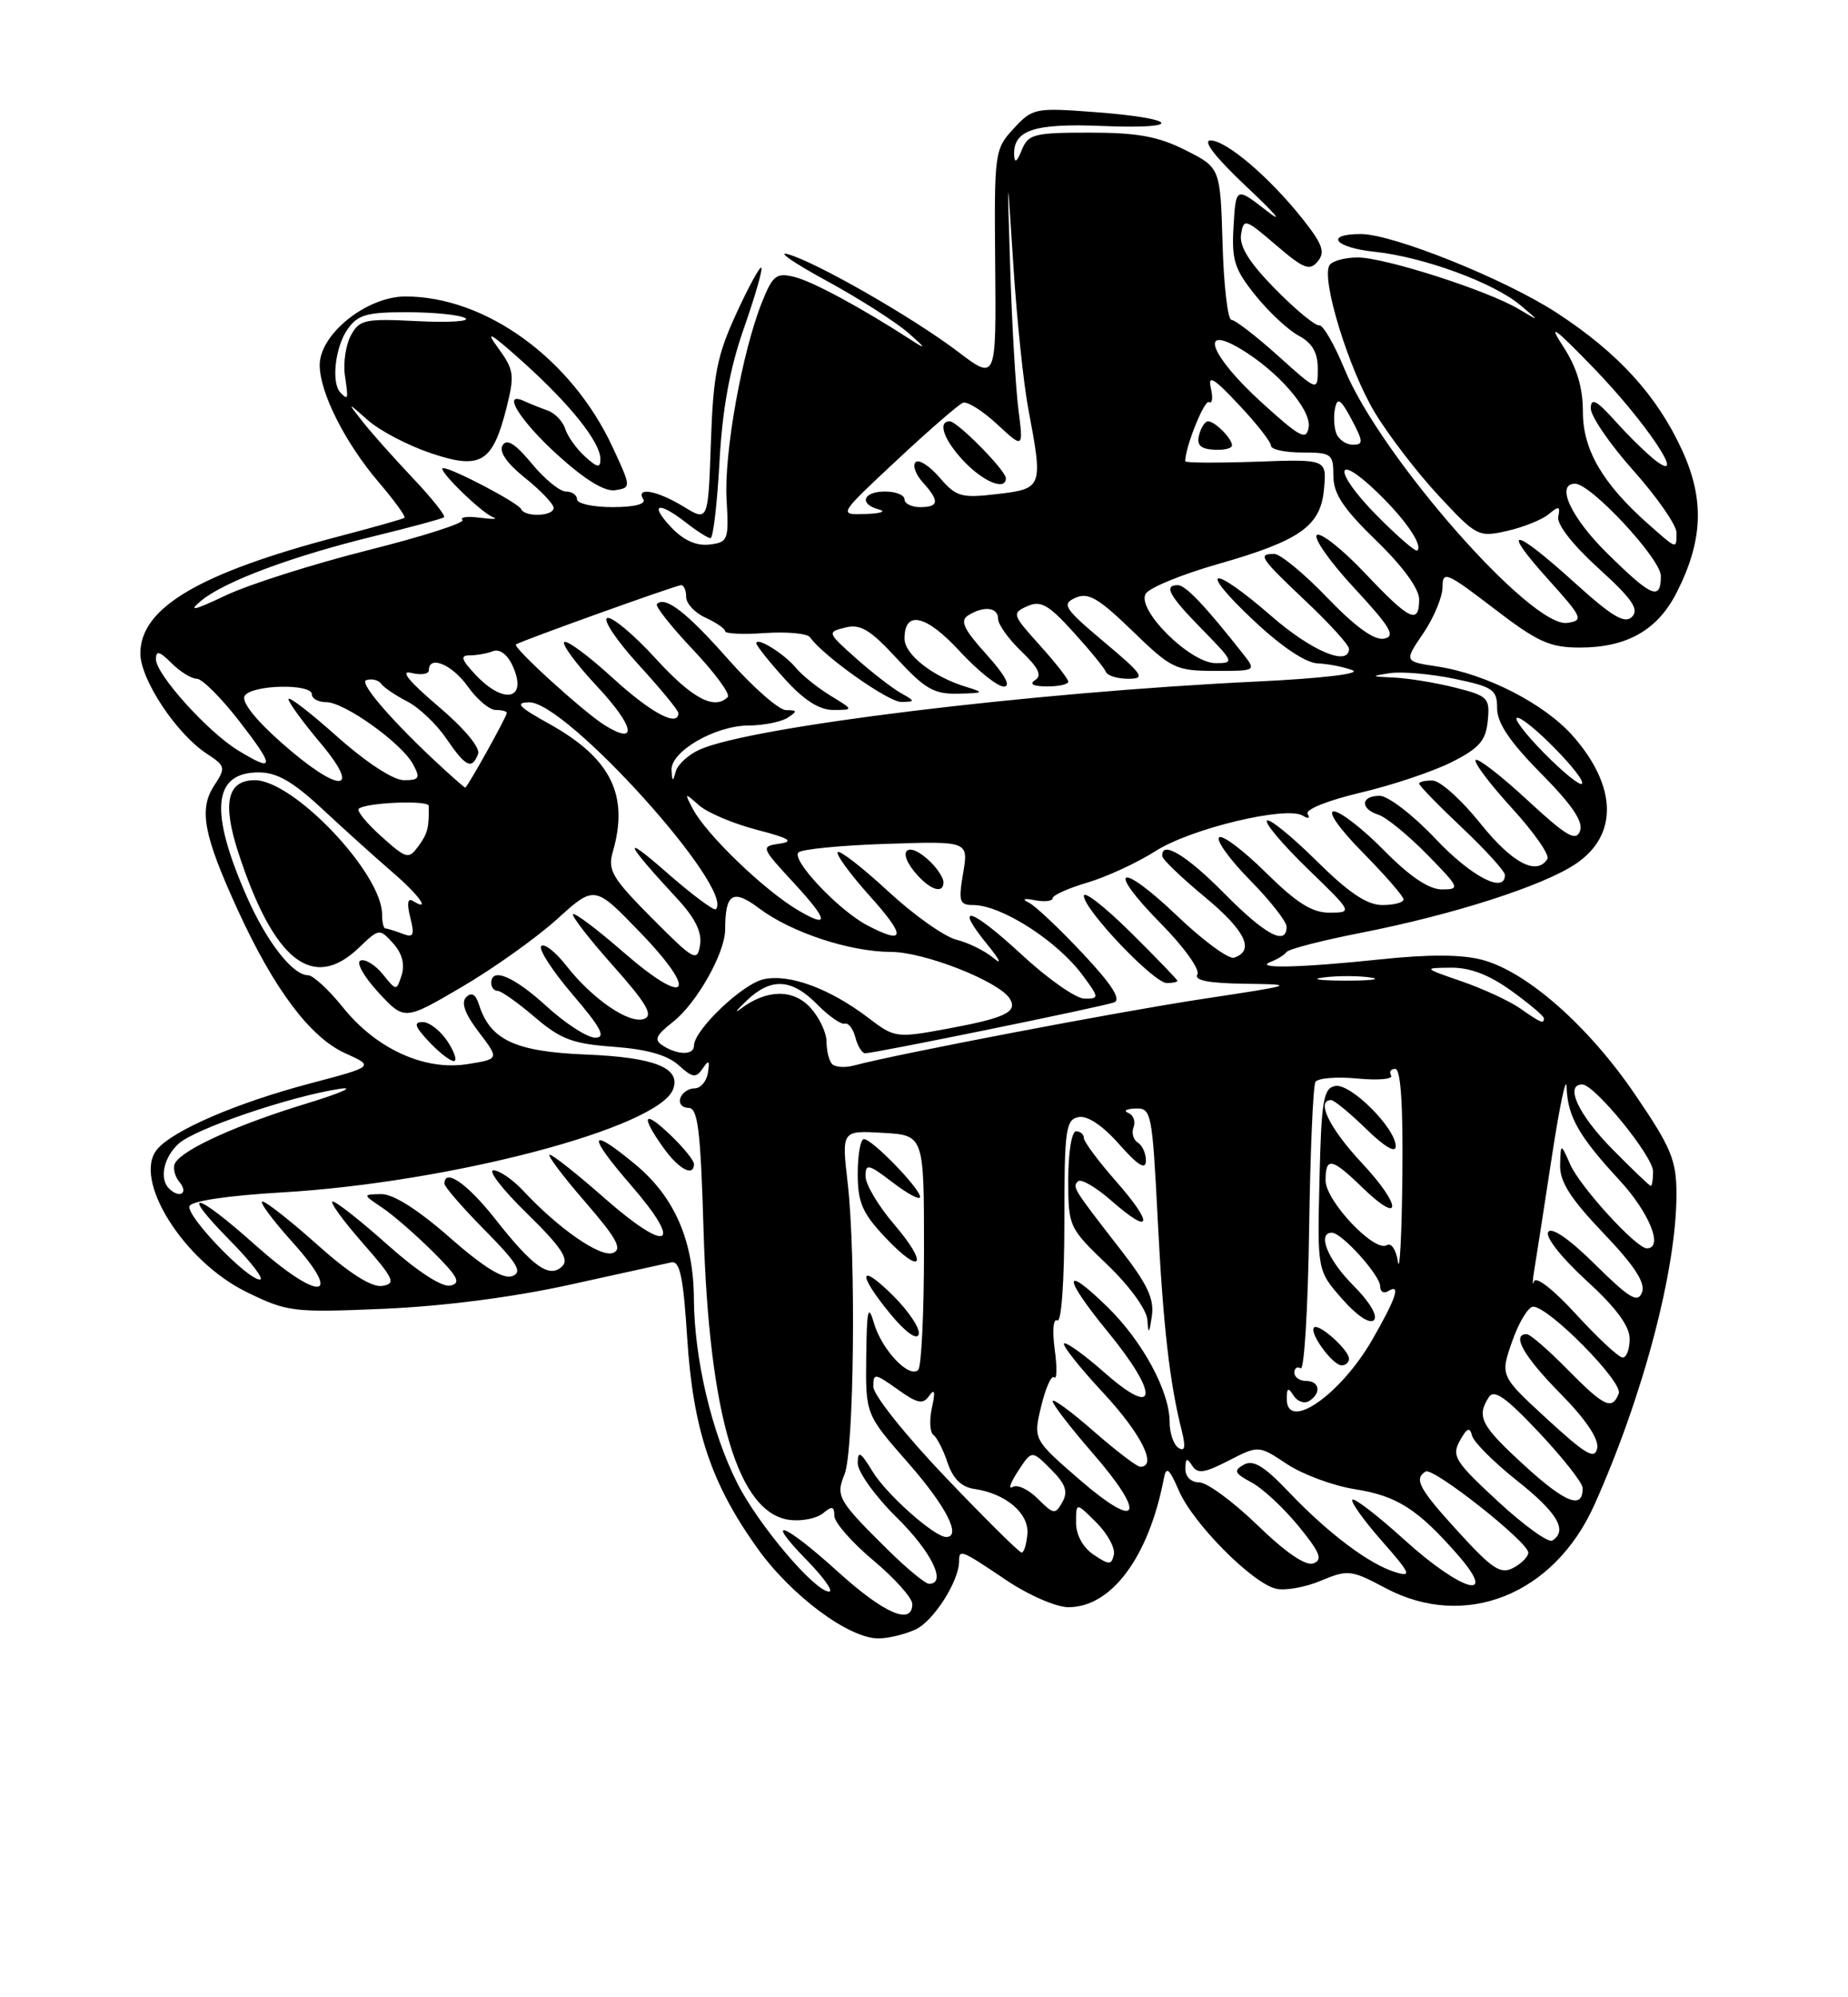 <?xml version="1.0" encoding="UTF-8" standalone="no"?>
<!DOCTYPE svg PUBLIC "-//W3C//DTD SVG 1.1//EN" "http://www.w3.org/Graphics/SVG/1.1/DTD/svg11.dtd" >
<svg xmlns="http://www.w3.org/2000/svg" xmlns:xlink="http://www.w3.org/1999/xlink" version="1.1" viewBox="0 0 237 256">
 <g >
 <path fill="currentColor"
d=" M 117.40 208.86 C 119.71 207.81 123.00 202.66 123.00 200.10 C 123.00 198.53 123.24 198.62 129.00 202.50 C 131.89 204.45 135.46 206.00 137.02 206.00 C 142.55 206.00 147.33 199.56 149.26 189.50 C 149.57 187.88 149.94 188.19 151.21 191.11 C 153.03 195.28 160.52 202.84 163.60 203.62 C 164.77 203.91 167.37 203.46 169.38 202.61 C 172.87 201.16 173.27 201.20 177.67 203.54 C 187.87 208.97 199.29 204.43 204.47 192.89 C 210.71 178.98 215.00 162.77 215.00 153.08 C 215.00 148.70 214.35 147.13 209.73 140.34 C 203.75 131.54 195.86 124.58 190.14 123.04 C 187.48 122.32 183.28 122.30 176.88 122.98 C 166.70 124.05 160.62 124.18 163.00 123.27 C 163.82 122.96 164.72 122.39 165.00 122.02 C 165.28 121.64 169.55 120.54 174.50 119.57 C 186.39 117.24 197.88 113.55 202.09 110.72 C 207.53 107.07 207.40 100.80 201.74 94.36 C 198.10 90.21 190.58 86.36 184.29 85.42 C 180.07 84.78 180.07 84.78 182.54 81.16 C 183.89 79.17 185.00 76.50 185.00 75.24 C 185.00 73.12 185.51 73.34 191.56 77.97 C 197.19 82.29 198.75 83.00 202.61 83.00 C 208.63 83.00 212.56 80.78 215.01 75.98 C 218.41 69.31 218.62 64.04 215.74 57.74 C 212.51 50.69 207.53 45.23 199.64 40.09 C 193.02 35.78 178.64 30.00 174.53 30.00 C 169.81 30.00 171.14 31.73 176.28 32.27 C 182.55 32.93 191.56 36.23 195.00 39.13 C 197.50 41.24 197.50 41.24 194.80 39.63 C 190.78 37.23 177.58 33.00 174.13 33.00 C 172.47 33.00 170.84 33.45 170.50 34.00 C 169.41 35.76 172.97 47.32 176.29 52.83 C 178.05 55.76 181.75 60.58 184.50 63.53 C 189.36 68.76 189.60 68.88 193.28 68.05 C 195.36 67.58 197.76 66.62 198.62 65.90 C 199.93 64.81 200.12 64.87 199.84 66.24 C 199.64 67.21 201.72 69.87 205.00 72.84 C 209.29 76.73 210.24 78.09 209.31 79.05 C 208.38 80.01 206.78 79.06 201.89 74.64 C 194.06 67.55 192.33 67.35 198.54 74.25 C 202.97 79.17 203.13 79.52 201.00 79.84 C 196.40 80.52 177.03 58.47 172.44 47.33 C 171.12 44.12 169.65 41.59 169.18 41.70 C 168.71 41.80 166.18 39.72 163.57 37.07 C 160.24 33.69 158.93 31.60 159.16 30.06 C 159.49 27.96 159.68 28.02 163.64 31.41 C 167.18 34.45 167.96 34.76 168.99 33.51 C 169.98 32.32 169.62 31.31 167.10 28.12 C 162.84 22.74 157.28 18.00 155.24 18.00 C 154.17 18.00 155.94 20.25 160.02 24.08 C 163.58 27.43 164.70 28.76 162.50 27.06 C 158.50 23.95 158.50 23.95 158.20 28.97 C 157.94 33.33 158.30 34.50 161.00 37.85 C 162.71 39.98 165.21 42.31 166.56 43.03 C 168.29 43.96 169.00 45.18 169.00 47.26 C 169.00 50.19 169.00 50.19 163.89 45.59 C 161.08 43.07 158.40 41.00 157.93 41.00 C 157.46 41.00 156.94 36.61 156.79 31.25 C 156.50 21.50 156.50 21.50 152.04 19.25 C 148.55 17.49 145.88 17.00 139.76 17.00 C 132.58 17.00 131.86 17.19 131.03 19.25 C 130.42 20.77 130.11 20.97 130.06 19.87 C 129.94 16.66 132.63 15.78 141.43 16.15 C 151.99 16.59 151.20 15.18 140.43 14.37 C 132.75 13.79 132.42 13.86 130.00 16.48 C 127.55 19.13 127.50 19.50 127.63 33.99 C 127.76 48.79 127.76 48.79 122.87 45.09 C 117.03 40.66 104.49 33.49 101.00 32.57 C 99.62 32.21 101.88 33.74 106.00 35.99 C 110.12 38.23 114.85 41.24 116.50 42.68 C 118.71 44.61 118.84 44.87 117.00 43.67 C 110.58 39.51 104.27 36.09 101.89 35.50 C 99.56 34.92 99.11 35.28 97.71 38.76 C 95.17 45.12 92.84 58.09 93.18 64.00 C 93.48 69.24 93.38 69.51 90.97 69.80 C 89.28 69.99 87.63 69.24 86.04 67.55 C 83.22 64.54 84.43 64.21 88.00 67.00 C 89.38 68.08 90.78 68.97 91.12 68.98 C 91.46 68.99 91.97 64.61 92.27 59.25 C 92.64 52.43 93.58 47.27 95.40 42.08 C 96.83 38.00 97.84 34.50 97.64 34.31 C 97.45 34.12 95.99 36.78 94.41 40.23 C 91.96 45.56 91.47 48.03 91.17 56.68 C 90.82 66.86 90.82 66.86 87.66 64.93 C 84.27 62.87 81.49 62.36 82.50 64.00 C 82.88 64.61 81.34 65.00 78.56 65.00 C 76.05 65.00 74.00 64.55 74.00 64.00 C 74.00 63.45 73.36 63.00 72.57 63.00 C 71.79 63.00 69.81 61.38 68.19 59.41 C 66.09 56.87 65.00 56.19 64.46 57.07 C 63.96 57.88 64.98 59.37 67.34 61.26 C 69.35 62.87 71.00 64.60 71.00 65.10 C 71.00 66.18 67.31 66.32 66.83 65.25 C 66.48 64.46 57.98 59.99 56.83 60.00 C 55.87 60.00 61.75 65.76 63.25 66.30 C 63.94 66.54 63.18 66.57 61.57 66.36 C 59.96 66.15 58.95 66.28 59.31 66.64 C 59.68 67.01 54.21 68.76 47.16 70.53 C 40.11 72.31 31.90 74.91 28.92 76.33 C 24.85 78.26 24.07 78.43 25.79 77.00 C 28.80 74.52 37.46 71.29 48.00 68.72 C 52.67 67.58 56.70 66.49 56.94 66.30 C 57.18 66.11 55.37 63.83 52.90 61.23 C 50.44 58.63 47.55 55.38 46.47 54.00 C 44.51 51.50 44.51 51.50 47.22 53.89 C 48.71 55.21 52.31 57.09 55.21 58.07 C 61.65 60.25 63.17 59.34 64.96 52.26 C 66.02 48.04 65.92 47.39 63.86 44.57 C 62.15 42.24 62.91 42.67 67.01 46.34 C 73.10 51.80 77.00 56.67 77.00 58.85 C 77.00 60.02 76.61 59.96 75.03 58.52 C 73.94 57.54 72.80 55.94 72.49 54.98 C 72.19 54.01 71.16 52.94 70.22 52.61 C 69.27 52.27 67.94 51.74 67.25 51.42 C 64.25 50.02 66.65 53.90 71.53 58.33 C 75.03 61.50 77.56 63.05 78.91 62.83 C 80.96 62.50 80.96 62.46 78.54 57.26 C 73.29 45.98 62.29 38.00 52.00 38.00 C 47.03 38.00 41.00 42.82 41.00 46.79 C 41.00 50.31 44.27 56.79 48.62 61.87 C 50.61 64.20 52.07 66.22 51.87 66.37 C 51.67 66.52 47.90 67.59 43.50 68.74 C 25.57 73.43 18.00 77.89 18.00 83.75 C 18.00 87.08 22.61 94.04 26.51 96.60 C 28.93 98.19 28.98 98.38 27.46 100.70 C 25.47 103.74 26.10 107.06 30.54 116.74 C 35.16 126.81 39.79 132.97 44.26 134.99 C 48.02 136.69 48.02 136.69 39.73 138.88 C 30.34 141.36 22.15 144.89 20.14 147.33 C 16.97 151.16 23.55 161.66 31.60 165.59 C 36.85 168.16 37.54 168.25 49.28 167.75 C 56.89 167.42 65.88 166.26 73.10 164.66 C 79.48 163.25 85.33 161.96 86.10 161.80 C 87.19 161.57 87.64 163.70 88.13 171.50 C 88.89 183.24 91.20 190.16 97.15 198.47 C 101.48 204.52 108.85 210.00 112.65 210.00 C 113.89 210.00 116.03 209.49 117.40 208.86 Z  M 107.50 201.49 C 100.52 195.16 97.78 194.15 103.50 200.00 C 105.65 202.20 106.92 204.00 106.33 204.00 C 104.51 204.00 97.26 195.46 94.56 190.11 C 91.27 183.63 89.04 174.15 88.99 166.50 C 88.95 158.98 86.49 153.37 81.40 149.18 C 75.46 144.28 75.27 145.39 80.93 151.92 C 87.74 159.78 85.74 160.77 77.55 153.59 C 74.06 150.51 70.88 148.00 70.50 148.00 C 70.11 148.00 72.14 150.70 75.00 154.00 C 79.11 158.74 79.86 160.12 78.61 160.59 C 77.00 161.21 71.65 157.50 67.08 152.60 C 65.74 151.17 64.03 150.00 63.28 150.00 C 62.53 150.00 64.47 152.50 67.60 155.55 C 71.95 159.80 73.01 161.39 72.12 162.28 C 70.49 163.91 68.38 162.43 63.50 156.23 C 59.95 151.72 57.00 149.67 57.00 151.72 C 57.00 152.11 59.33 154.80 62.18 157.68 C 66.38 161.94 67.05 163.05 65.70 163.56 C 64.56 164.00 62.03 162.44 57.66 158.60 C 53.59 155.03 50.41 153.02 48.89 153.05 C 46.50 153.10 46.50 153.10 49.00 154.78 C 50.38 155.69 53.30 158.24 55.50 160.42 C 58.76 163.66 59.17 164.47 57.74 164.78 C 56.68 165.00 53.53 162.96 49.74 159.58 C 46.31 156.52 43.13 154.01 42.67 154.00 C 42.22 154.00 43.92 156.36 46.45 159.25 C 50.54 163.91 50.83 164.54 49.02 164.82 C 47.68 165.03 44.84 163.24 40.74 159.58 C 37.31 156.51 34.12 154.01 33.66 154.00 C 33.19 154.00 34.94 156.36 37.54 159.25 C 44.19 166.64 40.92 166.87 32.74 159.58 C 24.98 152.65 22.88 152.28 29.50 159.00 C 32.21 161.75 33.93 164.00 33.33 164.00 C 31.69 164.00 23.88 155.87 24.30 154.60 C 24.51 153.94 29.23 153.24 36.08 152.84 C 57.72 151.58 84.42 144.56 86.32 139.62 C 87.37 136.87 83.93 135.51 75.10 135.16 C 66.05 134.79 62.86 133.30 61.42 128.74 C 61.00 127.43 60.47 127.13 59.79 127.81 C 59.10 128.50 59.62 129.95 61.40 132.28 C 64.04 135.74 64.04 135.74 59.96 136.39 C 54.46 137.27 48.26 134.45 43.98 129.12 C 42.16 126.85 40.14 125.00 39.51 125.00 C 37.55 125.00 34.22 120.75 31.68 114.99 C 26.82 103.97 27.28 99.00 33.19 99.00 C 35.53 99.00 37.58 100.19 41.40 103.75 C 44.21 106.36 48.19 109.95 50.25 111.72 C 53.73 114.71 55.35 116.95 52.96 115.48 C 52.28 115.05 52.16 115.78 52.61 117.58 C 53.20 119.91 53.04 120.23 51.57 119.66 C 50.62 119.30 49.65 119.00 49.42 119.00 C 49.19 119.00 49.00 118.19 49.00 117.20 C 49.00 111.94 37.66 100.00 32.67 100.00 C 29.15 100.00 28.49 102.92 30.56 109.27 C 35.10 123.17 40.12 127.13 46.02 121.48 C 48.62 118.99 48.67 118.98 50.42 120.91 C 51.56 122.17 51.94 123.60 51.52 124.95 C 50.85 127.04 50.85 127.04 49.10 124.88 C 48.14 123.69 46.85 122.89 46.24 123.11 C 45.63 123.32 46.63 125.14 48.49 127.16 C 51.86 130.82 51.86 130.82 59.23 126.50 C 63.29 124.12 68.77 120.22 71.43 117.82 C 76.25 113.45 76.25 113.45 82.07 119.48 C 89.72 127.39 88.23 129.24 79.97 122.06 C 76.63 119.15 73.71 116.95 73.49 117.17 C 73.27 117.39 75.58 120.37 78.63 123.79 C 82.91 128.60 83.81 130.13 82.62 130.59 C 80.74 131.32 75.97 128.06 72.60 123.74 C 71.23 121.99 69.79 120.87 69.41 121.26 C 69.03 121.64 70.84 124.44 73.44 127.48 C 77.11 131.77 77.75 133.00 76.33 133.00 C 75.32 133.00 72.53 131.20 70.12 129.00 C 65.90 125.14 63.00 123.92 63.00 126.00 C 63.00 126.55 63.37 127.00 63.82 127.00 C 64.27 127.00 66.41 128.51 68.57 130.36 C 71.90 133.21 73.45 133.79 78.71 134.17 C 82.93 134.48 85.60 135.23 87.02 136.52 C 88.82 138.15 89.26 138.21 90.11 136.96 C 90.91 135.79 91.04 135.90 90.79 137.50 C 90.62 138.60 89.84 139.50 89.07 139.50 C 88.30 139.50 87.48 140.06 87.25 140.75 C 87.02 141.44 87.49 142.00 88.30 142.00 C 89.50 142.00 89.85 144.81 90.23 157.75 C 90.95 181.58 94.69 194.05 101.34 194.82 C 102.87 195.00 104.77 194.61 105.56 193.95 C 106.71 193.00 107.00 193.07 107.00 194.28 C 107.00 195.13 109.25 197.70 112.00 200.00 C 114.75 202.30 117.00 204.82 117.00 205.59 C 117.00 208.38 113.39 206.82 107.50 201.49 Z  M 89.00 149.19 C 89.00 148.74 87.65 147.08 86.00 145.50 C 82.52 142.17 82.09 142.91 85.07 147.10 C 87.05 149.87 89.00 150.91 89.00 149.19 Z  M 57.41 133.50 C 56.51 132.12 55.07 131.00 54.21 131.00 C 53.01 131.00 53.19 131.57 55.00 133.50 C 56.29 134.88 57.73 136.00 58.20 136.00 C 58.66 136.00 58.31 134.88 57.41 133.50 Z  M 113.89 198.67 C 107.46 192.32 107.15 191.78 108.31 188.96 C 109.53 185.97 109.80 161.12 108.72 151.70 C 107.93 144.89 107.93 144.89 113.22 145.20 C 118.50 145.50 118.50 145.50 118.50 160.17 C 118.50 168.24 118.17 175.17 117.76 175.58 C 116.60 176.73 113.07 173.00 112.08 169.58 C 111.34 167.05 111.16 167.82 111.09 173.89 C 111.00 181.28 111.00 181.28 116.50 187.54 C 121.33 193.05 123.36 197.00 121.34 197.00 C 119.84 197.00 113.69 191.54 111.92 188.63 C 110.35 186.07 110.01 185.87 110.00 187.54 C 110.00 188.66 112.24 191.78 115.00 194.50 C 119.48 198.91 121.47 203.00 119.14 203.00 C 118.67 203.00 116.30 201.05 113.89 198.67 Z  M 114.62 166.15 C 110.14 161.68 109.87 163.17 114.20 168.43 C 116.13 170.76 117.57 171.80 117.82 171.04 C 118.05 170.34 116.61 168.15 114.62 166.15 Z  M 114.62 156.87 C 112.63 154.54 111.00 151.80 111.00 150.77 C 111.00 149.09 111.37 149.18 114.50 151.57 C 116.42 153.04 118.00 153.87 118.00 153.42 C 118.00 152.34 111.85 146.00 110.80 146.00 C 110.36 146.00 110.00 147.99 110.00 150.43 C 110.00 154.12 110.59 155.48 113.51 158.58 C 118.25 163.61 119.17 162.18 114.62 156.87 Z  M 180.13 197.38 C 176.71 194.28 173.70 191.96 173.44 192.22 C 173.19 192.48 174.87 194.84 177.19 197.48 C 180.91 201.70 181.11 202.17 178.95 201.51 C 175.60 200.49 170.33 196.53 165.30 191.25 C 162.13 187.91 160.72 187.06 159.52 187.73 C 158.16 188.49 158.31 188.83 160.49 190.00 C 161.91 190.75 164.62 193.27 166.52 195.59 C 169.28 198.96 169.67 199.91 168.45 200.38 C 167.47 200.76 164.90 199.01 161.26 195.48 C 158.15 192.47 154.79 190.00 153.80 190.00 C 152.75 190.00 152.01 189.27 152.02 188.25 C 152.03 186.90 152.23 186.81 152.88 187.84 C 153.57 188.94 154.45 188.82 157.57 187.21 C 161.41 185.24 161.41 185.24 165.06 187.66 C 167.07 188.99 170.97 190.43 173.73 190.87 C 179.15 191.72 181.79 193.40 186.92 199.25 C 192.29 205.37 187.50 204.05 180.13 197.38 Z  M 187.09 196.41 C 181.98 190.82 181.29 189.56 182.83 188.61 C 183.79 188.01 196.00 197.65 196.00 199.01 C 196.00 199.52 195.14 200.39 194.09 200.95 C 192.47 201.82 191.40 201.13 187.09 196.41 Z  M 140.25 199.27 C 138.88 198.35 138.00 196.74 138.00 195.15 C 138.00 192.55 138.00 192.55 140.60 195.14 C 142.03 196.57 143.04 198.42 142.85 199.26 C 142.54 200.61 142.26 200.61 140.25 199.27 Z  M 121.24 189.32 C 116.16 184.00 112.00 178.79 112.00 177.75 C 112.00 175.97 112.17 175.99 115.10 178.07 C 117.68 179.91 118.37 180.05 119.18 178.89 C 119.87 177.92 119.97 178.37 119.52 180.41 C 119.17 182.00 119.25 183.58 119.70 183.91 C 120.16 184.23 120.98 185.85 121.53 187.50 C 122.22 189.53 123.31 190.61 124.95 190.84 C 128.97 191.42 131.98 193.96 131.76 196.60 C 131.65 197.92 131.32 199.00 131.02 199.00 C 130.72 199.00 126.32 194.64 121.24 189.32 Z  M 192.09 192.42 C 186.59 187.34 186.14 186.61 187.22 184.66 C 188.13 183.02 188.50 182.86 188.78 184.00 C 188.98 184.82 191.59 187.43 194.58 189.80 C 199.75 193.90 201.10 196.20 199.07 197.46 C 198.56 197.77 195.42 195.50 192.09 192.42 Z  M 138.50 189.69 C 132.50 184.50 132.50 184.50 133.54 180.20 C 134.11 177.84 134.86 176.19 135.20 176.54 C 135.55 176.88 135.58 175.26 135.26 172.93 C 134.94 170.51 135.08 168.93 135.60 169.25 C 136.12 169.57 136.50 164.23 136.50 156.67 C 136.50 144.77 136.67 143.50 138.32 143.18 C 139.46 142.96 141.41 144.26 143.53 146.66 C 145.91 149.36 146.93 150.00 146.96 148.81 C 146.98 147.88 146.52 146.82 145.93 146.46 C 145.34 146.09 145.09 145.20 145.38 144.46 C 145.66 143.73 145.35 142.91 144.69 142.64 C 144.04 142.38 144.45 142.12 145.62 142.08 C 147.66 142.00 147.77 142.59 148.47 156.25 C 149.17 169.97 150.00 177.23 151.56 183.40 C 152.08 185.47 151.96 186.10 151.15 185.59 C 150.52 185.20 150.00 183.70 150.00 182.26 C 150.00 178.33 146.54 171.93 142.04 167.53 C 136.23 161.86 136.27 163.62 142.12 170.76 C 148.70 178.79 148.45 181.92 141.71 175.98 C 139.07 173.65 136.71 171.96 136.46 172.20 C 136.22 172.45 138.49 175.31 141.51 178.55 C 146.36 183.77 148.48 188.00 146.23 188.00 C 145.81 188.00 143.11 185.94 140.23 183.42 C 137.35 180.90 135.00 179.18 135.00 179.59 C 135.00 180.01 137.28 182.97 140.07 186.18 C 147.11 194.26 146.18 196.33 138.50 189.69 Z  M 143.82 160.31 C 137.56 152.25 137.51 152.16 138.25 151.41 C 138.63 151.04 140.57 152.17 142.57 153.93 C 147.70 158.43 148.02 156.97 143.12 151.40 C 140.86 148.83 139.00 146.33 139.00 145.86 C 139.00 145.39 138.55 145.00 138.00 145.00 C 137.44 145.00 137.00 147.72 137.00 151.15 C 137.00 157.22 137.06 157.36 142.00 162.09 C 144.89 164.86 147.06 167.86 147.15 169.19 C 147.27 171.08 147.38 170.99 147.72 168.69 C 148.05 166.52 147.15 164.59 143.82 160.31 Z  M 133.10 192.10 C 131.90 190.90 130.45 190.22 129.86 190.59 C 129.27 190.95 129.59 190.04 130.56 188.56 C 132.32 185.86 132.32 185.86 134.77 188.32 C 136.66 190.20 137.00 191.18 136.25 192.52 C 135.34 194.15 135.12 194.12 133.10 192.10 Z  M 195.59 187.91 C 189.92 182.73 189.33 181.61 190.92 179.10 C 191.60 178.02 193.07 179.04 197.37 183.60 C 200.42 186.84 202.94 190.04 202.96 190.69 C 203.05 193.52 200.81 192.68 195.59 187.91 Z  M 198.43 181.90 C 192.38 176.34 192.38 176.34 193.94 171.90 C 194.80 169.45 196.01 167.47 196.63 167.48 C 198.67 167.52 208.16 177.14 207.60 178.60 C 206.76 180.80 205.73 180.31 201.00 175.50 C 198.57 173.03 196.23 171.00 195.79 171.00 C 193.80 171.00 195.42 173.86 200.10 178.60 C 203.35 181.89 205.06 184.43 204.84 185.61 C 204.54 187.13 203.40 186.46 198.43 181.90 Z  M 165.02 179.25 C 165.03 177.87 165.21 177.79 165.90 178.88 C 166.38 179.64 167.28 179.95 167.89 179.57 C 169.49 178.58 169.25 177.00 167.50 177.00 C 166.68 177.00 166.00 176.52 166.00 175.94 C 166.00 175.36 166.37 175.11 166.81 175.38 C 167.26 175.66 167.74 167.71 167.89 157.73 C 168.03 147.74 168.40 139.16 168.70 138.67 C 169.01 138.18 171.44 137.98 174.10 138.24 C 176.76 138.49 178.70 138.32 178.41 137.85 C 178.12 137.38 178.36 137.00 178.94 137.00 C 179.64 137.00 179.95 141.64 179.85 150.75 C 179.77 158.31 179.51 163.25 179.28 161.73 C 179.05 160.18 178.42 159.24 177.85 159.60 C 176.28 160.56 170.00 153.93 170.00 151.30 C 170.00 148.25 170.78 148.39 174.69 152.18 C 179.85 157.19 179.82 154.59 174.65 149.06 C 170.50 144.62 168.73 141.00 170.71 141.00 C 171.10 141.00 173.12 142.67 175.21 144.70 C 177.55 146.99 179.00 147.84 179.00 146.93 C 179.00 144.60 173.19 138.82 171.24 139.19 C 169.72 139.48 169.46 141.03 169.22 151.19 C 168.94 162.86 168.94 162.86 172.12 166.48 C 174.01 168.63 175.66 169.74 176.20 169.20 C 176.73 168.67 175.66 166.86 173.55 164.75 C 170.28 161.48 168.87 158.00 170.81 158.00 C 172.08 158.00 177.00 163.46 177.00 164.86 C 177.00 165.55 177.45 165.84 178.00 165.50 C 179.69 164.45 179.11 166.28 176.02 171.66 C 171.92 178.82 164.98 183.60 165.02 179.25 Z  M 173.00 174.15 C 173.00 173.02 169.11 169.55 168.52 170.15 C 167.85 170.81 170.91 175.00 172.06 175.00 C 172.58 175.00 173.00 174.62 173.00 174.15 Z  M 202.17 168.50 C 199.26 165.31 196.97 163.52 196.73 164.25 C 196.50 164.94 196.53 164.15 196.81 162.50 C 197.08 160.85 198.10 154.32 199.06 148.00 C 200.03 141.68 200.86 137.77 200.91 139.32 C 201.03 143.09 202.46 145.61 207.64 151.21 C 211.52 155.40 213.39 160.00 211.20 160.00 C 209.84 160.00 202.67 152.15 201.38 149.26 C 200.16 146.50 200.16 146.50 200.08 149.32 C 200.02 151.45 201.39 153.61 205.62 158.04 C 209.63 162.24 211.05 164.42 210.58 165.65 C 210.04 167.06 209.01 166.45 204.58 162.08 C 201.26 158.80 198.98 157.22 198.55 157.91 C 198.16 158.55 200.26 161.21 203.43 164.11 C 207.23 167.58 209.00 169.96 209.00 171.60 C 209.00 172.92 208.60 174.00 208.10 174.00 C 207.61 174.00 204.94 171.52 202.17 168.50 Z  M 21.67 152.33 C 20.40 151.07 21.00 148.31 22.92 146.58 C 25.01 144.68 37.14 140.55 43.50 139.57 C 45.70 139.22 43.76 140.09 39.19 141.48 C 30.45 144.15 23.58 147.25 22.48 149.03 C 22.12 149.61 22.37 150.74 23.04 151.54 C 24.21 152.96 23.00 153.66 21.67 152.33 Z  M 206.71 147.22 C 202.41 142.85 200.63 139.00 202.92 139.00 C 204.50 139.00 212.00 148.20 212.00 150.14 C 212.00 151.16 211.87 152.00 211.71 152.00 C 211.55 152.00 209.30 149.85 206.71 147.22 Z  M 106.72 136.39 C 106.33 135.99 106.00 134.70 106.00 133.52 C 106.00 132.34 105.05 130.36 103.89 129.11 C 101.67 126.73 98.27 126.81 94.95 129.33 C 94.10 129.97 94.46 129.49 95.76 128.25 C 98.88 125.27 101.51 125.41 104.80 128.73 C 106.28 130.24 107.88 131.35 108.34 131.21 C 108.80 131.06 109.41 131.86 109.70 132.97 C 109.99 134.09 110.56 135.00 110.96 135.00 C 112.18 135.00 141.40 129.03 142.88 128.48 C 143.83 128.12 142.60 126.20 138.88 122.23 C 135.92 119.08 132.83 116.15 132.00 115.73 C 131.00 115.22 131.25 115.10 132.75 115.39 C 133.99 115.62 135.00 115.50 135.00 115.12 C 135.00 114.75 137.01 113.84 139.46 113.12 C 141.91 112.40 145.87 110.57 148.25 109.05 C 152.81 106.17 164.99 103.26 167.09 104.55 C 167.79 104.99 168.05 104.89 167.70 104.33 C 167.35 103.76 170.26 102.60 174.47 101.60 C 178.53 100.65 183.80 98.88 186.18 97.68 C 189.71 95.90 190.56 94.93 190.80 92.38 C 191.09 89.45 190.84 89.20 186.61 88.13 C 184.14 87.51 180.63 86.93 178.81 86.85 C 175.76 86.71 175.72 86.67 178.26 86.28 C 179.79 86.05 183.50 86.38 186.51 87.00 C 191.50 88.04 192.00 88.39 192.00 90.79 C 192.00 92.67 193.64 95.10 197.64 99.14 C 201.62 103.17 203.09 105.33 202.63 106.52 C 202.10 107.90 200.89 107.18 195.88 102.55 C 192.52 99.44 189.54 97.13 189.25 97.41 C 188.97 97.70 191.05 100.46 193.87 103.55 C 196.70 106.64 198.76 109.58 198.45 110.09 C 197.08 112.29 193.92 110.62 189.86 105.55 C 187.46 102.55 184.71 100.07 183.75 100.05 C 182.79 100.02 182.00 100.20 182.00 100.44 C 182.00 100.69 184.47 103.23 187.50 106.09 C 190.53 108.95 193.00 111.67 193.00 112.15 C 193.00 114.61 188.68 112.36 184.09 107.50 C 181.23 104.47 178.01 102.00 176.94 102.00 C 174.50 102.00 174.40 103.67 176.79 104.43 C 177.78 104.75 180.57 107.03 183.00 109.50 C 187.21 113.79 187.30 114.00 184.92 114.00 C 183.25 114.00 180.80 112.35 177.50 109.00 C 174.79 106.25 171.90 104.00 171.07 104.00 C 170.20 104.00 171.77 106.23 174.78 109.28 C 177.65 112.19 180.00 114.89 180.00 115.28 C 180.00 115.68 178.78 116.00 177.28 116.00 C 175.31 116.00 172.97 114.43 168.81 110.31 C 165.64 107.18 162.80 104.87 162.48 105.18 C 162.17 105.49 164.52 108.27 167.71 111.36 C 173.48 116.94 173.49 116.96 170.53 116.98 C 168.28 117.00 166.29 115.74 162.31 111.81 C 159.41 108.95 156.73 106.94 156.34 107.33 C 155.94 107.72 157.73 110.19 160.31 112.81 C 162.89 115.43 165.00 118.12 165.00 118.78 C 165.00 121.29 162.26 119.83 157.00 114.50 C 152.14 109.58 148.89 107.64 149.06 109.75 C 149.09 110.16 151.56 112.53 154.55 115.00 C 159.73 119.30 160.96 121.85 158.26 122.75 C 157.58 122.97 154.31 120.58 151.00 117.42 C 143.48 110.25 141.71 111.11 148.93 118.43 C 151.86 121.40 153.93 124.30 153.56 124.90 C 153.10 125.66 155.02 126.03 159.69 126.09 C 166.32 126.18 166.17 126.23 154.22 128.04 C 143.44 129.67 115.12 135.07 109.47 136.58 C 108.36 136.87 107.12 136.79 106.72 136.39 Z  M 151.00 125.72 C 151.00 125.56 148.30 122.77 145.00 119.50 C 141.70 116.23 139.00 114.13 139.00 114.82 C 139.00 116.58 147.97 126.00 149.64 126.00 C 150.39 126.00 151.00 125.87 151.00 125.72 Z  M 85.04 134.04 C 83.84 133.29 84.06 132.74 86.32 130.97 C 89.37 128.56 93.00 122.13 93.00 119.12 C 93.00 114.50 93.99 113.89 97.35 116.42 C 101.45 119.51 108.98 122.00 114.28 122.01 C 118.57 122.02 128.13 125.79 129.51 128.01 C 130.55 129.71 128.91 130.49 121.36 131.88 C 114.96 133.06 114.72 133.02 111.40 130.49 C 106.44 126.71 101.25 124.79 97.94 125.51 C 95.20 126.11 89.00 132.03 89.00 134.03 C 89.00 135.25 86.95 135.26 85.04 134.04 Z  M 194.97 129.26 C 193.61 128.31 190.25 126.75 187.50 125.80 C 182.50 124.07 182.50 124.07 186.10 124.03 C 188.55 124.01 191.02 124.96 193.85 127.01 C 196.13 128.66 198.00 130.23 198.00 130.51 C 198.00 131.28 197.62 131.12 194.97 129.26 Z  M 131.03 122.36 C 124.47 116.30 122.20 115.65 126.67 121.12 C 128.19 122.98 128.55 123.75 127.46 122.83 C 126.38 121.91 124.23 120.84 122.67 120.45 C 121.11 120.06 117.16 117.26 113.89 114.23 C 110.62 111.21 107.72 108.95 107.44 109.22 C 107.17 109.50 109.02 112.03 111.56 114.86 C 116.24 120.06 116.13 121.17 111.20 118.59 C 107.55 116.67 101.45 110.22 102.40 109.26 C 102.82 108.84 107.90 108.35 113.68 108.16 C 124.21 107.81 124.21 107.81 123.52 111.91 C 122.90 115.55 123.04 116.00 124.80 116.00 C 128.42 116.00 135.57 120.58 138.83 124.98 C 140.99 127.90 140.99 128.00 139.09 128.00 C 138.00 128.00 134.37 125.46 131.03 122.36 Z  M 121.00 113.07 C 121.00 112.56 120.29 111.44 119.43 110.57 C 116.39 107.53 114.77 108.99 117.65 112.17 C 119.44 114.14 121.00 114.56 121.00 113.07 Z  M 169.77 125.28 C 171.57 125.05 174.27 125.06 175.77 125.29 C 177.27 125.51 175.80 125.70 172.50 125.69 C 169.20 125.68 167.97 125.50 169.77 125.28 Z  M 83.61 117.68 C 78.50 112.54 77.91 111.54 78.59 109.18 C 80.70 101.90 78.34 97.17 70.42 92.77 C 66.49 90.59 65.98 90.04 67.88 90.02 C 72.65 89.98 94.33 114.01 91.80 116.54 C 91.56 116.77 88.69 114.63 85.43 111.77 C 79.61 106.67 80.13 107.94 86.80 115.13 C 89.15 117.66 90.05 119.48 89.78 121.13 C 89.42 123.34 89.00 123.10 83.61 117.68 Z  M 102.42 116.71 C 98.06 114.16 90.58 106.97 88.85 103.67 C 87.75 101.58 87.78 101.56 89.65 103.22 C 90.71 104.16 94.04 105.57 97.04 106.35 C 101.21 107.43 101.91 107.85 100.00 108.13 C 97.53 108.50 97.55 108.56 101.88 113.25 C 106.23 117.97 106.40 119.04 102.42 116.71 Z  M 48.92 107.22 C 47.04 105.54 45.73 103.94 46.00 103.67 C 46.82 102.87 54.97 102.52 54.98 103.29 C 55.04 106.07 54.85 106.82 53.67 108.44 C 52.40 110.17 52.15 110.11 48.92 107.22 Z  M 58.16 99.70 C 51.32 93.59 45.90 87.53 46.96 87.18 C 47.66 86.95 48.52 87.15 48.87 87.63 C 49.21 88.11 50.73 89.14 52.23 89.91 C 53.73 90.68 55.98 92.82 57.23 94.65 C 59.72 98.30 60.52 98.70 61.31 96.64 C 61.62 95.84 59.53 93.34 56.16 90.49 C 52.41 87.30 51.26 85.87 52.75 86.25 C 53.99 86.56 55.00 86.40 55.00 85.91 C 55.00 83.92 57.99 85.17 60.00 88.00 C 61.17 89.65 62.78 91.00 63.57 91.00 C 64.36 91.00 65.00 91.17 65.00 91.37 C 65.00 91.84 59.89 101.02 59.66 100.95 C 59.57 100.92 58.90 100.36 58.16 99.70 Z  M 197.98 96.48 C 195.56 94.02 194.04 92.00 194.59 92.00 C 195.89 92.00 203.53 99.80 202.87 100.46 C 202.60 100.73 200.40 98.94 197.98 96.48 Z  M 36.08 95.18 C 32.72 92.21 30.93 89.92 31.38 89.19 C 32.27 87.75 40.00 87.58 40.00 89.00 C 40.00 89.55 40.83 90.00 41.85 90.00 C 44.18 90.00 51.54 95.27 52.98 97.97 C 53.93 99.74 53.77 100.00 51.79 100.00 C 50.43 99.99 46.96 97.72 43.25 94.42 C 39.81 91.35 37.00 89.18 37.00 89.61 C 37.00 90.03 38.83 92.54 41.06 95.19 C 46.58 101.74 43.48 101.73 36.08 95.18 Z  M 86.12 98.74 C 85.96 96.34 91.68 93.01 96.00 92.99 C 97.92 92.98 100.17 92.53 101.00 92.00 C 102.29 91.16 102.27 91.03 100.81 91.02 C 99.89 91.01 96.57 88.10 93.44 84.56 C 88.08 78.49 85.32 76.35 84.25 77.42 C 83.99 77.68 86.08 80.32 88.88 83.28 C 91.69 86.25 93.69 88.98 93.33 89.34 C 91.62 91.05 88.78 89.54 84.10 84.42 C 81.29 81.35 78.49 79.00 77.88 79.21 C 77.27 79.41 79.07 82.10 81.88 85.18 C 84.70 88.26 87.00 91.05 87.00 91.39 C 87.00 93.26 83.48 91.38 78.55 86.87 C 75.46 84.05 72.68 81.99 72.36 82.30 C 72.05 82.61 73.94 85.16 76.55 87.95 C 81.36 93.09 81.87 95.62 77.56 92.96 C 74.87 91.29 65.68 82.93 66.17 82.60 C 66.86 82.13 86.73 75.00 87.35 75.00 C 87.71 75.00 88.00 75.68 88.00 76.52 C 88.00 77.36 89.12 78.56 90.50 79.18 C 91.88 79.81 93.00 80.59 93.00 80.91 C 93.00 81.23 95.31 81.34 98.13 81.14 C 100.95 80.95 103.53 81.19 103.88 81.68 C 105.56 84.07 113.93 90.00 115.60 89.97 C 117.41 89.94 117.40 89.88 115.50 88.81 C 114.40 88.19 111.82 86.19 109.76 84.36 C 106.07 81.07 106.06 81.02 108.42 80.43 C 110.35 79.95 111.61 80.71 115.03 84.42 C 118.61 88.30 119.80 88.99 122.88 88.91 C 126.20 88.84 126.29 88.76 123.91 88.04 C 119.65 86.75 116.00 83.89 116.00 81.85 C 116.00 78.17 118.76 78.79 123.04 83.43 C 125.36 85.94 127.92 88.00 128.74 88.00 C 129.70 88.00 128.90 86.53 126.51 83.88 C 123.61 80.67 123.08 79.56 124.14 78.89 C 126.15 77.62 128.00 77.82 128.00 79.31 C 128.00 80.04 129.35 81.92 131.00 83.50 C 133.19 85.60 133.67 86.59 132.75 87.17 C 131.96 87.68 132.50 87.97 134.25 87.98 C 135.76 87.99 137.00 87.72 137.00 87.37 C 137.00 87.03 135.35 84.92 133.33 82.68 C 129.81 78.78 129.75 78.59 131.74 77.70 C 133.46 76.93 134.45 77.48 137.65 81.01 C 139.77 83.34 141.65 85.64 141.83 86.12 C 142.02 86.60 143.30 87.00 144.69 87.00 C 146.95 87.00 146.63 86.51 141.57 82.26 C 136.46 77.96 136.12 77.43 137.93 76.62 C 139.56 75.89 140.88 76.66 145.21 80.85 C 150.22 85.71 150.78 85.98 155.82 85.99 C 161.15 86.00 161.15 86.00 159.32 83.69 C 154.59 77.68 152.04 75.00 151.06 75.00 C 149.18 75.00 149.91 76.33 154.21 80.71 C 158.25 84.84 158.32 85.00 155.91 85.00 C 152.63 85.00 145.69 78.11 146.94 76.09 C 147.42 75.32 151.57 73.62 156.16 72.31 C 166.81 69.27 169.41 67.42 169.81 62.58 C 170.13 58.85 170.13 58.85 161.06 59.18 C 156.08 59.35 152.00 59.33 152.00 59.12 C 152.01 57.26 154.47 51.17 155.06 51.53 C 155.47 51.79 155.58 50.99 155.29 49.75 C 154.88 47.98 155.65 48.43 158.88 51.88 C 161.15 54.28 163.00 56.65 163.00 57.13 C 163.00 57.61 164.80 58.00 167.00 58.00 C 170.77 58.00 171.00 58.17 171.00 60.98 C 171.00 63.28 172.26 65.18 176.50 69.29 C 179.88 72.56 182.00 75.46 182.00 76.81 C 182.00 80.11 180.79 79.53 175.07 73.48 C 172.21 70.45 169.42 68.24 168.90 68.56 C 168.37 68.89 170.50 71.94 173.64 75.33 C 178.36 80.42 179.03 81.56 177.49 81.86 C 176.24 82.10 173.80 80.33 170.22 76.61 C 167.26 73.52 164.19 71.00 163.42 71.00 C 161.25 71.00 161.58 71.49 167.50 77.09 C 170.53 79.95 173.00 82.67 173.00 83.15 C 173.00 85.47 168.24 83.47 163.09 79.00 C 155.33 72.25 153.44 72.62 160.70 79.46 C 164.32 82.87 167.44 84.97 169.00 85.03 C 170.38 85.09 172.38 85.49 173.46 85.91 C 174.61 86.35 169.56 86.95 161.28 87.35 C 132.22 88.73 96.18 93.14 89.68 96.10 C 88.26 96.75 86.90 98.00 86.66 98.89 C 86.30 100.24 86.21 100.22 86.12 98.74 Z  M 106.50 89.16 C 104.85 88.15 102.86 86.55 102.08 85.61 C 100.57 83.78 97.00 81.57 97.00 82.46 C 97.00 82.75 98.63 84.80 100.62 87.00 C 103.10 89.74 105.06 91.00 106.87 91.00 C 109.50 90.99 109.50 90.99 106.50 89.16 Z  M 158.00 57.09 C 158.00 56.20 155.81 54.00 154.92 54.00 C 154.54 54.00 154.03 54.79 153.78 55.75 C 153.44 57.02 153.95 57.54 155.66 57.64 C 156.95 57.72 158.00 57.48 158.00 57.09 Z  M 30.50 96.16 C 26.62 93.78 20.00 86.43 20.00 84.50 C 20.00 83.34 20.45 83.45 22.00 85.00 C 23.10 86.10 24.56 87.00 25.25 87.00 C 25.94 87.01 28.41 89.48 30.74 92.50 C 35.29 98.38 35.24 99.06 30.50 96.16 Z  M 61.00 86.50 C 59.15 84.53 58.99 84.00 60.24 84.00 C 61.12 84.00 62.47 83.76 63.24 83.46 C 64.08 83.14 65.09 83.89 65.75 85.36 C 67.71 89.66 64.66 90.39 61.00 86.50 Z  M 206.14 70.94 C 201.47 66.35 199.46 62.00 202.00 62.00 C 204.03 62.00 213.00 71.64 213.00 73.82 C 213.00 77.04 211.83 76.55 206.14 70.94 Z  M 176.50 66.00 C 170.99 60.41 171.08 57.76 176.60 63.07 C 180.21 66.54 182.49 69.85 181.77 70.56 C 181.56 70.78 179.18 68.72 176.50 66.00 Z  M 211.43 67.21 C 205.55 62.02 203.00 57.66 203.00 52.80 C 203.00 49.65 202.23 47.10 200.46 44.39 C 198.47 41.34 199.33 41.95 204.42 47.21 C 211.05 54.07 216.44 62.09 212.40 59.09 C 211.36 58.31 209.04 56.06 207.26 54.09 C 204.75 51.29 204.03 50.91 204.01 52.34 C 204.01 53.35 206.47 56.95 209.50 60.34 C 212.52 63.73 214.99 67.29 215.00 68.25 C 215.00 70.43 215.12 70.46 211.43 67.21 Z  M 115.00 59.00 C 119.12 55.15 122.95 51.83 123.50 51.62 C 124.05 51.42 126.02 52.65 127.87 54.37 C 131.25 57.50 131.25 57.50 130.61 52.50 C 130.26 49.75 129.78 41.65 129.56 34.50 C 129.15 21.50 129.15 21.50 129.96 34.00 C 130.40 40.88 131.26 49.17 131.88 52.43 C 133.78 62.48 133.72 62.64 127.92 63.32 C 123.27 63.87 122.64 63.69 120.50 61.21 C 119.22 59.72 117.83 58.83 117.42 59.24 C 117.01 59.65 117.43 60.81 118.34 61.82 C 120.52 64.23 120.43 65.00 118.00 65.00 C 116.90 65.00 116.00 64.55 116.00 64.00 C 116.00 63.45 114.88 63.00 113.50 63.00 C 110.65 63.00 110.12 64.62 112.75 65.31 C 113.71 65.56 112.92 65.82 111.00 65.88 C 107.50 66.00 107.50 66.00 115.00 59.00 Z  M 129.00 61.30 C 129.00 60.31 122.78 54.00 121.80 54.00 C 120.18 54.00 121.07 56.47 123.69 59.20 C 126.19 61.80 129.00 62.92 129.00 61.30 Z  M 161.75 51.54 C 155.30 45.66 153.65 41.50 159.03 44.68 C 163.83 47.51 168.21 52.53 167.83 54.77 C 167.55 56.51 166.73 56.07 161.75 51.54 Z  M 171.38 55.56 C 171.08 54.77 171.00 53.30 171.22 52.31 C 171.52 50.88 171.96 51.18 173.33 53.75 C 174.85 56.62 174.87 57.00 173.49 57.00 C 172.64 57.00 171.69 56.35 171.38 55.56 Z  M 43.67 50.33 C 42.46 49.13 42.97 44.49 44.56 42.22 C 45.88 40.33 47.03 40.00 52.31 40.02 C 55.71 40.02 59.03 40.37 59.68 40.78 C 60.33 41.19 57.56 41.37 53.52 41.16 C 46.77 40.82 46.09 40.97 44.99 43.01 C 44.34 44.23 44.00 46.53 44.23 48.11 C 44.69 51.24 44.66 51.33 43.67 50.33 Z "/>
</g>
</svg>